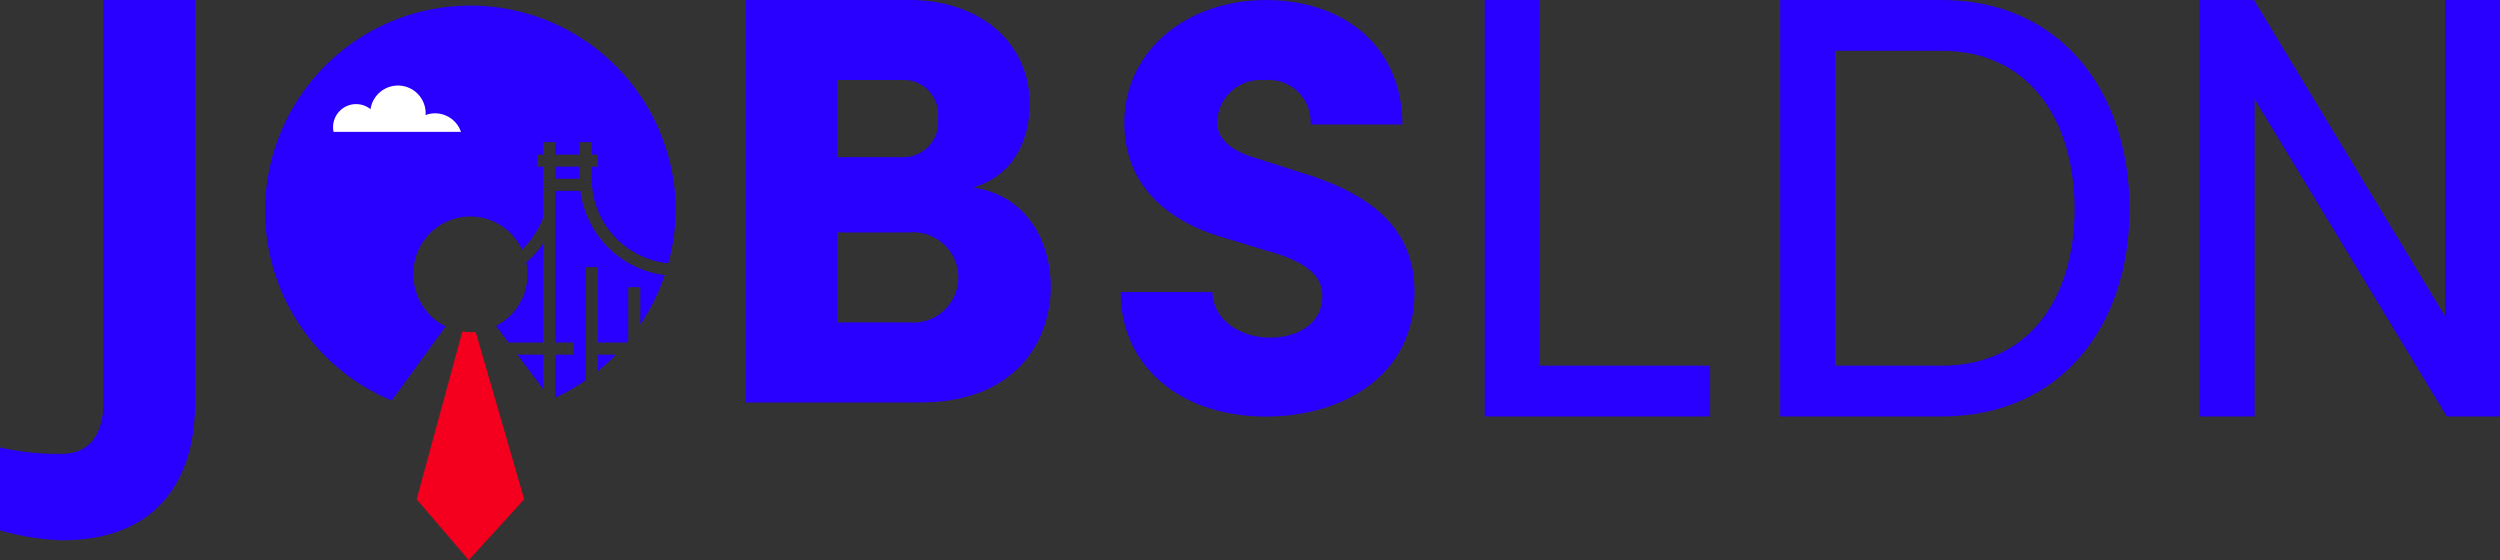 <svg id="logo" xmlns="http://www.w3.org/2000/svg" xmlns:xlink="http://www.w3.org/1999/xlink" width="178.531" height="40" viewBox="0 0 178.531 40">
  <rect x="0" y="0" width="178.531" height="40" fill="#333333" stroke="none"/>
  <defs>
    <clipPath id="clip-path">
      <rect id="Rectangle_2" data-name="Rectangle 2" width="178.531" height="40" fill="none"/>
    </clipPath>
  </defs>
  <g id="Group_1" data-name="Group 1" clip-path="url(#clip-path)">
    <path id="Path_1" data-name="Path 1" d="M629.326,227.966v3.074a14.587,14.587,0,0,0,2.166-1.246v-8.08h.867V227.1h2.074l.092-.111V223.2a.429.429,0,0,1,.005-.052h.856a.417.417,0,0,1,.005.052v2.619a15.022,15.022,0,0,0,1.743-3.538,6.935,6.935,0,0,1-6.022-6.013h-1.787V227.1h1.3v.867Z" transform="translate(-589.663 -202.638)" fill="#2900ff"/>
    <path id="Path_2" data-name="Path 2" d="M562.1,281.6l.881,1.183h2.49V275.7a7.38,7.38,0,0,1-1.215,1.364A4.159,4.159,0,0,1,562.1,281.6" transform="translate(-526.672 -258.323)" fill="#2900ff"/>
    <path id="Path_3" data-name="Path 3" d="M588.154,401.882H586.31l1.844,2.477Z" transform="translate(-549.358 -376.553)" fill="#2900ff"/>
    <rect id="Rectangle_1" data-name="Rectangle 1" width="1.733" height="0.867" transform="translate(39.663 11.897)" fill="#2900ff"/>
    <path id="Path_4" data-name="Path 4" d="M533.4,471.893h0Z" transform="translate(-499.787 -442.152)" fill="#2900ff"/>
    <path id="Path_5" data-name="Path 5" d="M313.327,23.31a4.146,4.146,0,0,1-2.3-3.725,4.063,4.063,0,0,1,7.757-1.751,6.511,6.511,0,0,0,1.515-2.3V11.9h-.433v-.431s0,0,0,0,0,0,0,0v-.429h.432v-.892h.867v.892H322.9v-.892h.864l0,.459v.433h.433v.431s0,0,0,0,0,0,0,0V11.9h-.432v.867a6.066,6.066,0,0,0,5.466,6.036,14.963,14.963,0,0,0,.53-3.95A14.663,14.663,0,1,0,309.48,28.607Z" transform="translate(-281.505)" fill="#2900ff"/>
    <path id="Path_6" data-name="Path 6" d="M677.448,401.882v1.178a14.931,14.931,0,0,0,1.293-1.178Z" transform="translate(-634.752 -376.554)" fill="#2900ff"/>
    <path id="Path_7" data-name="Path 7" d="M0,37.875V31.951a18.5,18.5,0,0,0,4.421.459c2.128,0,2.962-1.627,2.962-3.629V0h6.549V28.781c0,5.3-2.544,9.8-9.511,9.8A18.113,18.113,0,0,1,0,37.875" fill="#2900ff"/>
    <path id="Path_8" data-name="Path 8" d="M866.867,20.48c0,3.921-2.545,8.259-9.3,8.259H845.094V0h11.637c5.256,0,8.634,3.17,8.634,7.425,0,2-.751,5.005-4.046,5.965,3.8.542,5.548,3.8,5.548,7.091m-10.6-14.766h-4.631V11.22h4.589a2.479,2.479,0,0,0,2.586-2.753,2.461,2.461,0,0,0-2.544-2.753m.5,17.311a3.224,3.224,0,1,0,0-6.424h-5.131v6.424Z" transform="translate(-791.833)" fill="#2900ff"/>
    <path id="Path_9" data-name="Path 9" d="M1269.954,20.856h6.549c0,1.835,1.836,3.253,4.088,3.253,2.127,0,3.755-1.084,3.755-2.961,0-1.126-.626-2.169-3.171-3l-3.42-1.043c-6.34-1.71-7.55-5.589-7.55-8.3,0-5.173,4.422-8.8,10.137-8.8,5.506,0,9.718,3.295,9.718,8.885h-6.549a3.01,3.01,0,0,0-3.3-3.17,3.113,3.113,0,0,0-3.378,2.962c0,.584.167,1.877,2.837,2.628l3,.959c4.088,1.252,8.259,3.337,8.259,8.551,0,6.173-5.339,8.926-10.594,8.926-6.133,0-10.387-3.587-10.387-8.885" transform="translate(-1189.916)" fill="#2900ff"/>
    <path id="Path_10" data-name="Path 10" d="M1686.167,26.114h12.172V29.74h-16.1V0h3.928Z" transform="translate(-1576.217 0)" fill="#2900ff"/>
    <path id="Path_11" data-name="Path 11" d="M2028.61,0c8.461,0,13.425,6.475,13.425,14.935,0,8.417-4.964,14.806-13.425,14.806h-11.525V0Zm0,26.115c6.259,0,9.5-4.834,9.5-11.18s-3.237-11.309-9.5-11.309h-7.6V26.115Z" transform="translate(-1889.96)" fill="#2900ff"/>
    <path id="Path_12" data-name="Path 12" d="M2509.871,0h3.928V29.74H2510L2496.273,7.079V29.74h-3.928V0h3.885l13.641,22.575Z" transform="translate(-2335.268 0)" fill="#2900ff"/>
    <path id="Path_13" data-name="Path 13" d="M380.089,98.678a1.644,1.644,0,0,0-2.674,1.29,1.658,1.658,0,0,0,.033.331h9.1a1.951,1.951,0,0,0-2.535-1.2c0-.042.013-.082.013-.125a1.979,1.979,0,0,0-3.936-.3" transform="translate(-353.629 -90.88)" fill="#fff"/>
    <path id="Path_14" data-name="Path 14" d="M476,375.71a4.07,4.07,0,0,1-.581-.046l-3.265,11.979,3.721,4.345,3.958-4.345-3.464-11.952c-.122.011-.245.019-.37.019" transform="translate(-442.4 -351.988)" fill="#f4001e"/>
  </g>
</svg>
